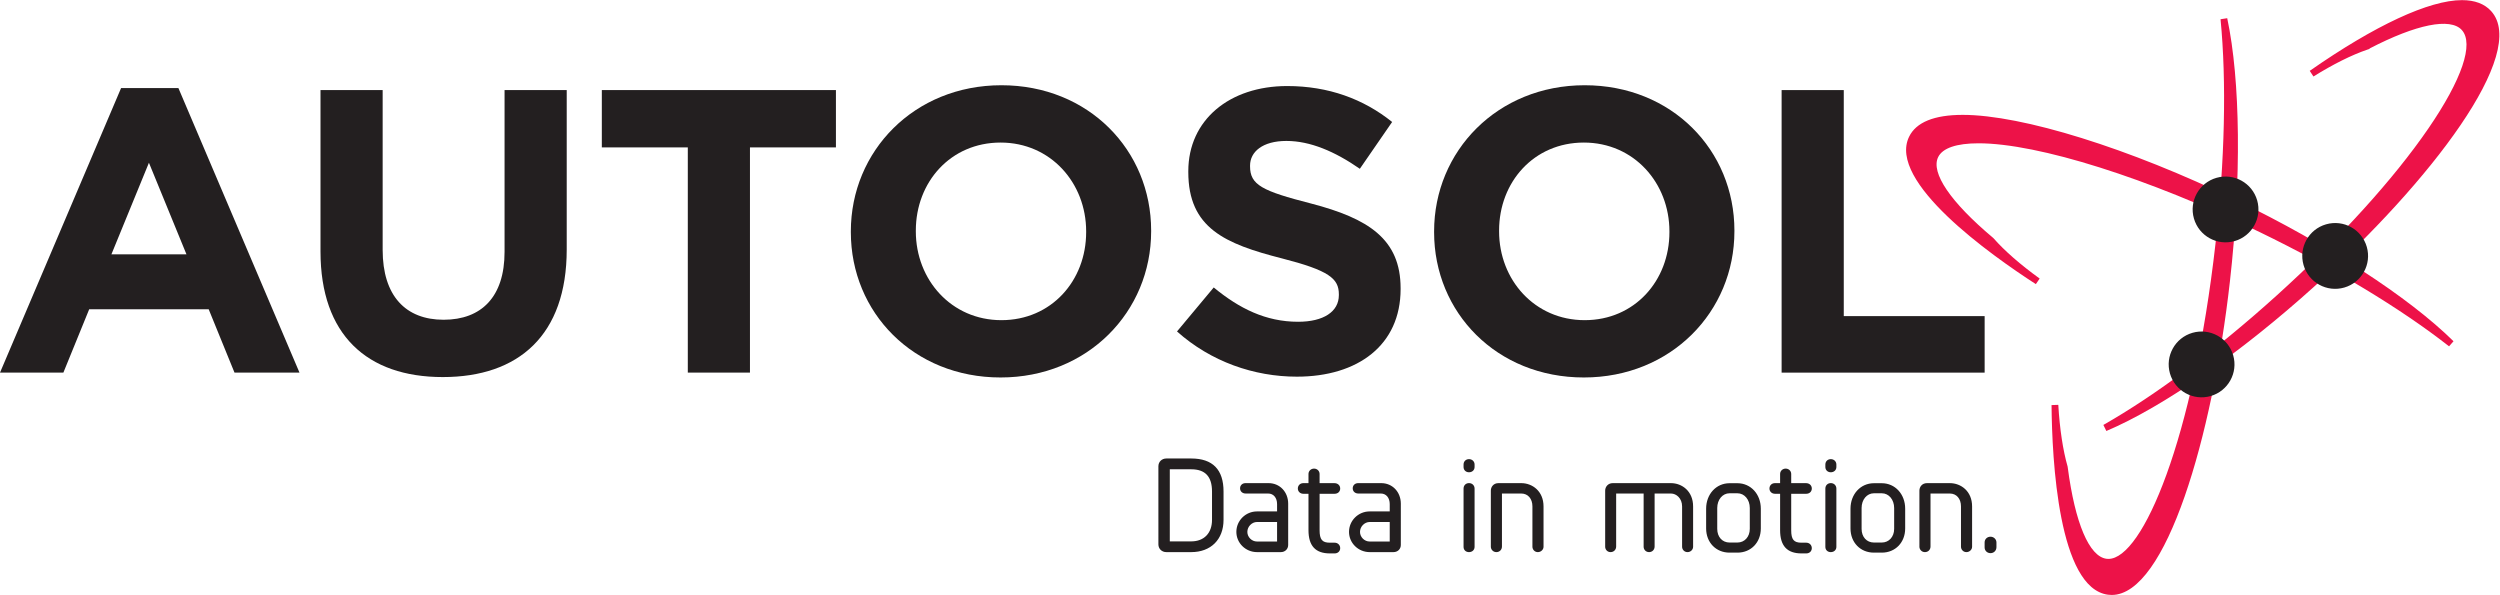 <?xml version="1.0" encoding="UTF-8" standalone="no"?>
<svg
   xmlns:dc="http://purl.org/dc/elements/1.1/"
   xmlns:cc="http://creativecommons.org/ns#"
   xmlns:rdf="http://www.w3.org/1999/02/22-rdf-syntax-ns#"
   xmlns:svg="http://www.w3.org/2000/svg"
   xmlns="http://www.w3.org/2000/svg"
   viewBox="0 0 493.093 117.347"
   height="117.347"
   width="493.093"
   xml:space="preserve"
   id="svg2"
   version="1.1"><defs
     id="defs6" /><g
     transform="matrix(1.333,0,0,-1.333,0,117.347)"
     id="g10"><g
       transform="scale(0.1)"
       id="g12"><path
         id="path14"
         style="fill:#231f20;fill-opacity:1;fill-rule:nonzero;stroke:none"
         d="m 1795.85,153.066 c 0,25.215 -12.66,35.372 -33.26,35.372 h -34.2 V 76.758 h 34.2 c 21.48,0 33.26,14.551 33.26,34.316 z m -79.33,37.383 c 0,5.117 3.83,8.965 9.24,8.965 h 36.83 c 27.92,0 45.32,-13.125 45.32,-46.348 v -41.992 c 0,-26.758 -16.41,-45.195 -45.32,-45.195 h -36.83 c -5.41,0 -9.24,3.809 -9.24,8.926 V 190.449" /><path
         id="path16"
         style="fill:#231f20;fill-opacity:1;fill-rule:nonzero;stroke:none"
         d="m 1730.89,79.258 h 31.7 c 18.97,0 30.76,12.188 30.76,31.816 v 41.992 c 0,22.122 -10.06,32.872 -30.76,32.872 h -31.7 z m 31.7,-5 h -36.7 V 190.938 h 36.7 c 23.73,0 35.76,-12.743 35.76,-37.872 v -41.992 c 0,-22.363 -14.04,-36.816 -35.76,-36.816 z m -36.83,122.656 c -3.97,0 -6.74,-2.656 -6.74,-6.465 V 74.805 c 0,-3.777 2.77,-6.426 6.74,-6.426 h 36.83 c 26.41,0 42.82,16.359 42.82,42.695 v 41.992 c 0,29.504 -14.01,43.848 -42.82,43.848 z m 36.83,-133.535 h -36.83 c -6.69,0 -11.74,4.914 -11.74,11.426 V 190.449 c 0,6.535 5.05,11.465 11.74,11.465 h 36.83 c 31.73,0 47.82,-16.434 47.82,-48.848 v -41.992 c 0,-28.972 -18.77,-47.695 -47.82,-47.695" /><path
         id="path18"
         style="fill:#231f20;fill-opacity:1;fill-rule:nonzero;stroke:none"
         d="m 1892.12,76.562 v 33.886 h -32.19 c -8.95,0 -16.8,-7.871 -16.8,-17.129 0,-9.219 7.81,-16.758 16.8,-16.758 z m -48.94,76.016 c -3.72,0 -5.82,2.227 -5.82,5.215 0,2.773 2.03,5.156 5.51,5.156 h 34.24 c 15.37,0 26.44,-12.148 26.44,-27.871 V 73.926 c 0,-4.629 -3.55,-8.047 -8.34,-8.047 h -35.28 c -15.55,0 -28.05,12.285 -28.05,27.441 0,15.078 12.47,27.774 28.05,27.774 h 32.19 v 13.301 c 0,10.351 -6.14,18.183 -15.65,18.183 h -33.29" /><path
         id="path20"
         style="fill:#231f20;fill-opacity:1;fill-rule:nonzero;stroke:none"
         d="m 1859.93,107.949 c -7.62,0 -14.3,-6.836 -14.3,-14.629 0,-7.723 6.55,-14.258 14.3,-14.258 h 29.69 v 28.887 z m 34.69,-33.886 h -34.69 c -10.46,0 -19.3,8.82 -19.3,19.258 0,10.645 8.84,19.629 19.3,19.629 h 34.69 z m -34.69,44.532 c -14.09,0 -25.55,-11.336 -25.55,-25.274 0,-13.75 11.46,-24.941 25.55,-24.941 h 35.28 c 3.39,0 5.84,2.336 5.84,5.547 v 61.152 c 0,14.465 -10.29,25.371 -23.94,25.371 h -34.24 c -2.22,0 -3.01,-1.375 -3.01,-2.656 0,-2.363 2.08,-2.715 3.32,-2.715 h 33.29 c 10.69,0 18.15,-8.504 18.15,-20.683 v -15.801 z m 35.28,-55.215 h -35.28 c -16.84,0 -30.55,13.43 -30.55,29.941 0,16.692 13.71,30.274 30.55,30.274 h 29.69 v 10.801 c 0,9.386 -5.28,15.683 -13.15,15.683 h -33.29 c -4.89,0 -8.32,3.176 -8.32,7.715 0,4.434 3.37,7.656 8.01,7.656 h 34.24 c 16.5,0 28.94,-13.054 28.94,-30.371 V 73.926 c 0,-6.016 -4.65,-10.547 -10.84,-10.547" /><path
         id="path22"
         style="fill:#231f20;fill-opacity:1;fill-rule:nonzero;stroke:none"
         d="m 1938.6,178.984 c 0,3.047 2.44,5.469 5.75,5.469 3.35,0 5.69,-2.461 5.69,-5.469 V 162.93 h 24.48 c 3.71,0 6,-2.383 6,-5.45 0,-3.007 -2.16,-5.273 -5.69,-5.273 h -24.79 V 95.781 c 0,-14.121 4.14,-20.957 17.71,-20.957 h 7.08 c 3.44,0 5.69,-2.48 5.69,-5.586 0,-2.969 -2.19,-5.274 -5.69,-5.274 h -7.08 c -20.89,0 -29.15,11.387 -29.15,31.817 v 56.426 h -10.12 c -3.28,0 -5.63,2.207 -5.63,5.273 0,3.243 2.35,5.469 5.63,5.469 h 10.12 v 16.035" /><path
         id="path24"
         style="fill:#231f20;fill-opacity:1;fill-rule:nonzero;stroke:none"
         d="m 1928.48,160.449 c -1.93,0 -3.13,-1.133 -3.13,-2.969 0,-1.687 1.23,-2.773 3.13,-2.773 h 12.62 V 95.781 c 0,-20.273 8.23,-29.317 26.65,-29.317 h 7.08 c 1.97,0 3.19,1.067 3.19,2.773 0,1.875 -1.25,3.086 -3.19,3.086 h -7.08 c -17.81,0 -20.21,11.855 -20.21,23.457 v 58.926 h 27.29 c 2,0 3.19,1.035 3.19,2.773 0,1.817 -1.34,2.95 -3.5,2.95 h -26.98 v 18.554 c 0,1.719 -1.35,2.969 -3.19,2.969 -1.88,0 -3.25,-1.25 -3.25,-2.969 v -18.535 z m 46.35,-98.984 h -7.08 c -21.29,0 -31.65,11.223 -31.65,34.316 v 53.926 h -7.62 c -4.63,0 -8.13,3.34 -8.13,7.773 0,4.622 3.42,7.969 8.13,7.969 h 7.62 v 13.535 c 0,4.473 3.63,7.969 8.25,7.969 4.59,0 8.19,-3.496 8.19,-7.969 V 165.43 h 21.98 c 4.92,0 8.5,-3.34 8.5,-7.95 0,-4.5 -3.44,-7.773 -8.19,-7.773 h -22.29 V 95.781 c 0,-13.797 3.84,-18.457 15.21,-18.457 h 7.08 c 4.67,0 8.19,-3.477 8.19,-8.086 0,-4.5 -3.44,-7.774 -8.19,-7.774" /><path
         id="path26"
         style="fill:#231f20;fill-opacity:1;fill-rule:nonzero;stroke:none"
         d="m 2058.81,76.562 v 33.886 h -32.19 c -8.95,0 -16.8,-7.871 -16.8,-17.129 0,-9.219 7.81,-16.758 16.8,-16.758 z m -48.94,76.016 c -3.72,0 -5.82,2.227 -5.82,5.215 0,2.773 2.03,5.156 5.51,5.156 h 34.23 c 15.38,0 26.44,-12.148 26.44,-27.871 V 73.926 c 0,-4.629 -3.54,-8.047 -8.33,-8.047 h -35.28 c -15.55,0 -28.05,12.285 -28.05,27.441 0,15.078 12.47,27.774 28.05,27.774 h 32.19 v 13.301 c 0,10.351 -6.14,18.183 -15.65,18.183 h -33.29" /><path
         id="path28"
         style="fill:#231f20;fill-opacity:1;fill-rule:nonzero;stroke:none"
         d="m 2026.62,107.949 c -7.62,0 -14.3,-6.836 -14.3,-14.629 0,-7.723 6.55,-14.258 14.3,-14.258 h 29.69 v 28.887 z m 34.69,-33.886 h -34.69 c -10.46,0 -19.3,8.82 -19.3,19.258 0,10.645 8.84,19.629 19.3,19.629 h 34.69 z m -34.69,44.532 c -14.08,0 -25.55,-11.336 -25.55,-25.274 0,-13.75 11.47,-24.941 25.55,-24.941 h 35.28 c 3.44,0 5.83,2.285 5.83,5.547 v 61.152 c 0,14.699 -10.06,25.371 -23.94,25.371 h -34.23 c -2.22,0 -3.01,-1.375 -3.01,-2.656 0,-2.363 2.08,-2.715 3.32,-2.715 h 33.29 c 10.69,0 18.15,-8.504 18.15,-20.683 v -15.801 z m 35.28,-55.215 h -35.28 c -16.84,0 -30.55,13.43 -30.55,29.941 0,16.692 13.71,30.274 30.55,30.274 h 29.69 v 10.801 c 0,9.386 -5.28,15.683 -13.15,15.683 h -33.29 c -4.9,0 -8.32,3.176 -8.32,7.715 0,4.434 3.37,7.656 8.01,7.656 h 34.23 c 16.5,0 28.94,-13.054 28.94,-30.371 V 73.926 c 0,-6.016 -4.65,-10.547 -10.83,-10.547" /><path
         id="path30"
         style="fill:#231f20;fill-opacity:1;fill-rule:nonzero;stroke:none"
         d="m 2168.05,157.422 c 0,3.164 2.06,5.586 5.55,5.586 3.29,0 5.76,-2.344 5.76,-5.586 V 71.152 c 0,-3.144 -2.38,-5.273 -5.76,-5.273 -3.45,0 -5.55,2.207 -5.55,5.273 z m 0,35.566 c 0,3.028 2.06,5.469 5.55,5.469 3.29,0 5.76,-2.344 5.76,-5.469 v -3.691 c 0,-3.067 -2.34,-5.274 -5.76,-5.274 -3.49,0 -5.55,2.286 -5.55,5.274 v 3.691" /><path
         id="path32"
         style="fill:#231f20;fill-opacity:1;fill-rule:nonzero;stroke:none"
         d="m 2173.6,195.957 c -1.91,0 -3.05,-1.113 -3.05,-2.969 v -3.691 c 0,-1.758 1.11,-2.774 3.05,-2.774 2.01,0 3.26,1.067 3.26,2.774 v 3.691 c 0,1.75 -1.34,2.969 -3.26,2.969 z m 0,-14.434 c -4.66,0 -8.05,3.274 -8.05,7.774 v 3.691 c 0,4.621 3.39,7.969 8.05,7.969 4.71,0 8.26,-3.426 8.26,-7.969 v -3.691 c 0,-4.5 -3.47,-7.774 -8.26,-7.774 z m 0,-21.015 c -2.76,0 -3.05,-2.156 -3.05,-3.086 V 71.152 c 0,-1.785 1.08,-2.773 3.05,-2.773 0.77,0 3.26,0.195 3.26,2.773 v 86.27 c 0,1.848 -1.31,3.086 -3.26,3.086 z m 0,-97.129 c -4.74,0 -8.05,3.195 -8.05,7.773 v 86.27 c 0,4.687 3.39,8.086 8.05,8.086 4.71,0 8.26,-3.477 8.26,-8.086 V 71.152 c 0,-4.5 -3.47,-7.773 -8.26,-7.773" /><path
         id="path34"
         style="fill:#231f20;fill-opacity:1;fill-rule:nonzero;stroke:none"
         d="m 2250.95,162.949 c 16.21,0 30.44,-11.953 30.44,-31.933 V 71.328 c 0,-2.754 -2.59,-5.449 -5.93,-5.449 -3.32,0 -5.51,2.754 -5.51,5.449 v 59.688 c 0,12.851 -7.81,21.562 -19,21.562 h -31.09 V 71.641 c 0,-3.301 -2.46,-5.762 -5.74,-5.762 -3.49,0 -5.69,2.754 -5.69,5.449 v 83.145 c 0,4.355 3.29,8.476 8.71,8.476 h 33.81" /><path
         id="path36"
         style="fill:#231f20;fill-opacity:1;fill-rule:nonzero;stroke:none"
         d="m 2217.36,155.078 h 33.59 c 12.66,0 21.5,-9.89 21.5,-24.062 V 71.328 c 0,-1.418 1.15,-2.949 3.01,-2.949 1.96,0 3.43,1.555 3.43,2.949 v 59.688 c 0,19.328 -14.06,29.433 -27.94,29.433 h -33.81 c -4.08,0 -6.21,-3.008 -6.21,-5.976 V 71.328 c 0,-1.219 0.98,-2.949 3.19,-2.949 1.91,0 3.24,1.34 3.24,3.262 z m 58.1,-91.699 c -4.94,0 -8.01,4.133 -8.01,7.949 v 59.688 c 0,11.406 -6.63,19.062 -16.5,19.062 h -28.59 V 71.641 c 0,-4.707 -3.54,-8.262 -8.24,-8.262 -5.06,0 -8.19,4.133 -8.19,7.949 v 83.145 c 0,5.324 3.92,10.976 11.21,10.976 h 33.81 c 16.36,0 32.94,-11.824 32.94,-34.433 V 71.328 c 0,-4.305 -3.86,-7.949 -8.43,-7.949" /><path
         id="path38"
         style="fill:#231f20;fill-opacity:1;fill-rule:nonzero;stroke:none"
         d="M 2388.84,152.578 V 71.641 c 0,-3.262 -2.38,-5.762 -5.74,-5.762 -3.54,0 -5.51,2.793 -5.51,5.449 v 83.145 c 0,4.355 3.29,8.476 8.65,8.476 h 86.15 c 16.03,0 30.32,-11.953 30.32,-31.933 V 71.328 c 0,-2.734 -2.38,-5.449 -5.75,-5.449 -3.49,0 -5.55,2.754 -5.55,5.449 v 59.688 c 0,12.871 -9.06,21.562 -19.01,21.562 h -26.66 V 71.641 c 0,-3.262 -2.37,-5.762 -5.68,-5.762 -3.5,0 -5.57,2.754 -5.57,5.449 v 81.25 h -45.65" /><path
         id="path40"
         style="fill:#231f20;fill-opacity:1;fill-rule:nonzero;stroke:none"
         d="m 2443.24,155.078 h 29.16 c 12.06,0 21.51,-10.566 21.51,-24.062 V 71.328 c 0,-1.141 0.83,-2.949 3.05,-2.949 1.95,0 3.25,1.523 3.25,2.949 v 59.688 c 0,19.328 -14,29.433 -27.82,29.433 h -86.15 c -3.99,0 -6.15,-3.074 -6.15,-5.976 V 71.328 c 0,-1.18 0.8,-2.949 3.01,-2.949 1.94,0 3.24,1.309 3.24,3.262 v 83.437 h 50.65 V 71.328 c 0,-1.141 0.83,-2.949 3.07,-2.949 1.87,0 3.18,1.34 3.18,3.262 z m 53.72,-91.699 c -5.04,0 -8.05,4.043 -8.05,7.949 v 59.688 c 0,11.933 -8.39,19.062 -16.51,19.062 h -24.16 V 71.641 c 0,-4.707 -3.51,-8.262 -8.18,-8.262 -5.05,0 -8.07,4.043 -8.07,7.949 v 78.75 h -40.65 V 71.641 c 0,-4.707 -3.55,-8.262 -8.24,-8.262 -5.01,0 -8.01,4.043 -8.01,7.949 v 83.145 c 0,5.402 4.17,10.976 11.15,10.976 h 86.15 c 16.31,0 32.82,-11.824 32.82,-34.433 V 71.328 c 0,-4.383 -3.71,-7.949 -8.25,-7.949" /><path
         id="path42"
         style="fill:#231f20;fill-opacity:1;fill-rule:nonzero;stroke:none"
         d="m 2570.78,75.059 c 12.36,0 20.79,9.824 20.79,22.656 v 30.918 c 0,13.144 -8.52,24.316 -20.79,24.316 h -11.64 c -12.25,0 -20.73,-11.152 -20.73,-24.316 V 97.715 c 0,-12.851 8.39,-22.656 20.73,-22.656 z m -11.64,-9.941 c -18.18,0 -32.16,13.281 -32.16,33.242 v 29.317 c 0,20.019 13.64,35.156 32.16,35.156 h 11.64 c 18.47,0 32.11,-15.137 32.11,-35.156 V 98.359 c 0,-19.961 -13.97,-33.242 -32.11,-33.242 h -11.64" /><path
         id="path44"
         style="fill:#231f20;fill-opacity:1;fill-rule:nonzero;stroke:none"
         d="m 2559.14,150.449 c -10.39,0 -18.23,-9.375 -18.23,-21.816 V 97.715 c 0,-11.863 7.5,-20.156 18.23,-20.156 h 11.64 c 10.6,0 18.29,8.477 18.29,20.156 v 30.918 c 0,12.441 -7.86,21.816 -18.29,21.816 z m 11.64,-77.89 h -11.64 c -13.46,0 -23.23,10.578 -23.23,25.156 v 30.918 c 0,15.285 9.99,26.816 23.23,26.816 h 11.64 c 13.06,0 23.29,-11.777 23.29,-26.816 V 97.715 c 0,-14.578 -9.79,-25.156 -23.29,-25.156 z m -11.64,87.773 c -16.9,0 -29.66,-14.043 -29.66,-32.656 V 98.359 c 0,-18.094 12.2,-30.742 29.66,-30.742 h 11.64 c 17.43,0 29.61,12.648 29.61,30.742 v 29.317 c 0,18.613 -12.72,32.656 -29.61,32.656 z m 11.64,-97.715 h -11.64 c -20.08,0 -34.66,15.031 -34.66,35.742 v 29.317 c 0,21.465 14.9,37.656 34.66,37.656 h 11.64 c 19.73,0 34.61,-16.191 34.61,-37.656 V 98.359 c 0,-20.711 -14.55,-35.742 -34.61,-35.742" /><path
         id="path46"
         style="fill:#231f20;fill-opacity:1;fill-rule:nonzero;stroke:none"
         d="m 2636.43,178.984 c 0,3.047 2.43,5.469 5.74,5.469 3.35,0 5.69,-2.461 5.69,-5.469 V 162.93 h 24.48 c 3.71,0 6,-2.383 6,-5.45 0,-3.007 -2.16,-5.273 -5.68,-5.273 h -24.8 V 95.781 c 0,-14.121 4.14,-20.957 17.72,-20.957 h 7.08 c 3.43,0 5.68,-2.48 5.68,-5.586 0,-2.969 -2.19,-5.274 -5.68,-5.274 h -7.08 c -20.9,0 -29.15,11.387 -29.15,31.817 v 56.426 h -10.13 c -3.29,0 -5.63,2.207 -5.63,5.273 0,3.243 2.34,5.469 5.63,5.469 h 10.13 v 16.035" /><path
         id="path48"
         style="fill:#231f20;fill-opacity:1;fill-rule:nonzero;stroke:none"
         d="m 2626.3,160.449 c -1.92,0 -3.13,-1.133 -3.13,-2.969 0,-1.687 1.23,-2.773 3.13,-2.773 h 12.63 V 95.781 c 0,-20.273 8.22,-29.317 26.65,-29.317 h 7.08 c 1.96,0 3.18,1.067 3.18,2.773 0,1.875 -1.25,3.086 -3.18,3.086 h -7.08 c -17.82,0 -20.22,11.855 -20.22,23.457 v 58.926 h 27.3 c 1.99,0 3.18,1.035 3.18,2.773 0,1.817 -1.34,2.95 -3.5,2.95 h -26.98 v 18.554 c 0,1.719 -1.35,2.969 -3.19,2.969 -1.88,0 -3.24,-1.25 -3.24,-2.969 v -18.535 z m 46.36,-98.984 h -7.08 c -21.3,0 -31.65,11.223 -31.65,34.316 v 53.926 h -7.63 c -4.63,0 -8.13,3.34 -8.13,7.773 0,4.622 3.42,7.969 8.13,7.969 h 7.63 v 13.535 c 0,4.473 3.62,7.969 8.24,7.969 4.59,0 8.19,-3.496 8.19,-7.969 V 165.43 h 21.98 c 4.93,0 8.5,-3.34 8.5,-7.95 0,-4.5 -3.44,-7.773 -8.18,-7.773 h -22.3 V 95.781 c 0,-13.797 3.84,-18.457 15.22,-18.457 h 7.08 c 4.66,0 8.18,-3.477 8.18,-8.086 0,-4.5 -3.44,-7.774 -8.18,-7.774" /><path
         id="path50"
         style="fill:#231f20;fill-opacity:1;fill-rule:nonzero;stroke:none"
         d="m 2703.38,157.422 c 0,3.164 2.06,5.586 5.56,5.586 3.29,0 5.75,-2.344 5.75,-5.586 V 71.152 c 0,-3.144 -2.38,-5.273 -5.75,-5.273 -3.46,0 -5.56,2.207 -5.56,5.273 z m 0,35.566 c 0,3.028 2.06,5.469 5.56,5.469 3.29,0 5.75,-2.344 5.75,-5.469 v -3.691 c 0,-3.067 -2.34,-5.274 -5.75,-5.274 -3.5,0 -5.56,2.286 -5.56,5.274 v 3.691" /><path
         id="path52"
         style="fill:#231f20;fill-opacity:1;fill-rule:nonzero;stroke:none"
         d="m 2708.94,195.957 c -1.92,0 -3.06,-1.113 -3.06,-2.969 v -3.691 c 0,-1.758 1.11,-2.774 3.06,-2.774 2,0 3.25,1.067 3.25,2.774 v 3.691 c 0,1.75 -1.34,2.969 -3.25,2.969 z m 0,-14.434 c -4.67,0 -8.06,3.274 -8.06,7.774 v 3.691 c 0,4.621 3.39,7.969 8.06,7.969 4.7,0 8.25,-3.426 8.25,-7.969 v -3.691 c 0,-4.5 -3.47,-7.774 -8.25,-7.774 z m 0,-21.015 c -2.77,0 -3.06,-2.156 -3.06,-3.086 V 71.152 c 0,-1.785 1.08,-2.773 3.06,-2.773 0.76,0 3.25,0.195 3.25,2.773 v 86.27 c 0,1.848 -1.31,3.086 -3.25,3.086 z m 0,-97.129 c -4.75,0 -8.06,3.195 -8.06,7.773 v 86.27 c 0,4.687 3.39,8.086 8.06,8.086 4.7,0 8.25,-3.477 8.25,-8.086 V 71.152 c 0,-4.5 -3.47,-7.773 -8.25,-7.773" /><path
         id="path54"
         style="fill:#231f20;fill-opacity:1;fill-rule:nonzero;stroke:none"
         d="m 2784.38,75.059 c 12.37,0 20.8,9.824 20.8,22.656 v 30.918 c 0,13.144 -8.53,24.316 -20.8,24.316 h -11.64 c -12.24,0 -20.73,-11.152 -20.73,-24.316 V 97.715 c 0,-12.851 8.39,-22.656 20.73,-22.656 z m -11.64,-9.941 c -18.18,0 -32.15,13.281 -32.15,33.242 v 29.317 c 0,20.019 13.63,35.156 32.15,35.156 h 11.64 c 18.47,0 32.11,-15.137 32.11,-35.156 V 98.359 c 0,-19.961 -13.97,-33.242 -32.11,-33.242 h -11.64" /><path
         id="path56"
         style="fill:#231f20;fill-opacity:1;fill-rule:nonzero;stroke:none"
         d="m 2772.74,150.449 c -10.39,0 -18.23,-9.375 -18.23,-21.816 V 97.715 c 0,-11.863 7.5,-20.156 18.23,-20.156 h 11.64 c 10.6,0 18.3,8.477 18.3,20.156 v 30.918 c 0,12.441 -7.87,21.816 -18.3,21.816 z m 11.64,-77.89 h -11.64 c -13.45,0 -23.23,10.578 -23.23,25.156 v 30.918 c 0,15.285 9.99,26.816 23.23,26.816 h 11.64 c 13.06,0 23.3,-11.777 23.3,-26.816 V 97.715 c 0,-14.578 -9.8,-25.156 -23.3,-25.156 z m -11.64,87.773 c -16.9,0 -29.65,-14.043 -29.65,-32.656 V 98.359 c 0,-18.094 12.19,-30.742 29.65,-30.742 h 11.64 c 17.44,0 29.61,12.648 29.61,30.742 v 29.317 c 0,18.613 -12.72,32.656 -29.61,32.656 z m 11.64,-97.715 h -11.64 c -20.07,0 -34.65,15.031 -34.65,35.742 v 29.317 c 0,21.465 14.9,37.656 34.65,37.656 h 11.64 c 19.73,0 34.61,-16.191 34.61,-37.656 V 98.359 c 0,-20.711 -14.55,-35.742 -34.61,-35.742" /><path
         id="path58"
         style="fill:#231f20;fill-opacity:1;fill-rule:nonzero;stroke:none"
         d="m 2885.07,162.949 c 16.21,0 30.44,-11.953 30.44,-31.933 V 71.328 c 0,-2.754 -2.59,-5.449 -5.93,-5.449 -3.32,0 -5.51,2.754 -5.51,5.449 v 59.688 c 0,12.851 -7.81,21.562 -19,21.562 h -31.09 V 71.641 c 0,-3.301 -2.46,-5.762 -5.74,-5.762 -3.49,0 -5.69,2.754 -5.69,5.449 v 83.145 c 0,4.355 3.29,8.476 8.71,8.476 h 33.81" /><path
         id="path60"
         style="fill:#231f20;fill-opacity:1;fill-rule:nonzero;stroke:none"
         d="m 2851.48,155.078 h 33.59 c 12.66,0 21.5,-9.89 21.5,-24.062 V 71.328 c 0,-1.418 1.15,-2.949 3.01,-2.949 1.96,0 3.43,1.555 3.43,2.949 v 59.688 c 0,19.328 -14.05,29.433 -27.94,29.433 h -33.81 c -4.08,0 -6.21,-3.008 -6.21,-5.976 V 71.328 c 0,-1.219 0.99,-2.949 3.19,-2.949 1.91,0 3.24,1.34 3.24,3.262 z m 58.1,-91.699 c -4.94,0 -8.01,4.133 -8.01,7.949 v 59.688 c 0,11.406 -6.63,19.062 -16.5,19.062 h -28.59 V 71.641 c 0,-4.707 -3.54,-8.262 -8.24,-8.262 -5.06,0 -8.19,4.133 -8.19,7.949 v 83.145 c 0,5.324 3.92,10.976 11.21,10.976 h 33.81 c 16.37,0 32.94,-11.824 32.94,-34.433 V 71.328 c 0,-4.305 -3.86,-7.949 -8.43,-7.949" /><path
         id="path62"
         style="fill:#231f20;fill-opacity:1;fill-rule:nonzero;stroke:none"
         d="m 2939.03,77.695 c 0,3.281 2.48,5.996 6.22,5.996 3.45,0 6.29,-2.617 6.29,-5.996 v -6.934 c 0,-3.887 -2.9,-6.406 -6.29,-6.406 -3.67,0 -6.22,2.637 -6.22,6.016 v 7.324" /><path
         id="path64"
         style="fill:#231f20;fill-opacity:1;fill-rule:nonzero;stroke:none"
         d="m 2945.25,81.191 c -2.18,0 -3.72,-1.434 -3.72,-3.496 v -7.324 c 0,-2.07 1.54,-3.516 3.72,-3.516 1.83,0 3.79,1.219 3.79,3.906 v 6.934 c 0,1.961 -1.66,3.496 -3.79,3.496 z m 0,-19.336 c -4.97,0 -8.72,3.664 -8.72,8.516 v 7.324 c 0,4.844 3.75,8.496 8.72,8.496 4.85,0 8.79,-3.809 8.79,-8.496 v -6.934 c 0,-5.078 -3.78,-8.906 -8.79,-8.906" /><path
         id="path66"
         style="fill:#231f20;fill-opacity:1;fill-rule:nonzero;stroke:none"
         d="M 275.918,503.961 220.371,639.527 164.836,503.961 Z m -96.746,246.055 h 84.805 L 443.145,328.965 H 346.992 L 308.77,422.734 H 131.98 L 93.762,328.965 H 0 l 179.172,421.051" /><path
         id="path68"
         style="fill:#231f20;fill-opacity:1;fill-rule:nonzero;stroke:none"
         d="m 474.23,508.141 v 238.89 h 91.969 V 510.527 c 0,-68.082 34.043,-103.32 90.188,-103.32 56.14,0 90.183,34.039 90.183,100.332 v 239.492 h 91.977 v -235.91 c 0,-126.609 -71.074,-188.719 -183.352,-188.719 -112.285,0 -180.965,62.715 -180.965,185.739" /><path
         id="path70"
         style="fill:#231f20;fill-opacity:1;fill-rule:nonzero;stroke:none"
         d="M 1017.71,662.223 H 890.488 v 84.808 h 346.392 v -84.808 h -127.2 V 328.965 h -91.97 v 333.258" /><path
         id="path72"
         style="fill:#231f20;fill-opacity:1;fill-rule:nonzero;stroke:none"
         d="M 1607.13,536.809 V 538 c 0,71.668 -52.55,131.391 -126.61,131.391 -74.06,0 -125.42,-58.528 -125.42,-130.196 V 538 c 0,-71.668 52.56,-131.398 126.62,-131.398 74.05,0 125.41,58.539 125.41,130.207 z m -348.18,0 V 538 c 0,118.852 93.76,216.195 222.77,216.195 128.99,0 221.57,-96.152 221.57,-215 V 538 c 0,-118.84 -93.77,-216.203 -222.77,-216.203 -129,0 -221.57,96.152 -221.57,215.012" /><path
         id="path74"
         style="fill:#231f20;fill-opacity:1;fill-rule:nonzero;stroke:none"
         d="m 1741.55,389.883 54.35,65.101 c 37.63,-31.058 77.04,-50.765 124.82,-50.765 37.62,0 60.32,14.941 60.32,39.418 v 1.191 c 0,23.293 -14.33,35.246 -84.21,53.156 -84.21,21.504 -138.56,44.793 -138.56,127.809 v 1.195 c 0,75.848 60.92,126.016 146.32,126.016 60.92,0 112.88,-19.113 155.28,-53.156 l -47.78,-69.278 c -37.02,25.68 -73.46,41.207 -108.69,41.207 -35.24,0 -53.75,-16.121 -53.75,-36.429 v -1.192 c 0,-27.476 17.92,-36.429 90.17,-54.945 84.82,-22.102 132.59,-52.559 132.59,-125.418 v -1.199 c 0,-83.004 -63.3,-129.606 -153.48,-129.606 -63.31,0 -127.21,22.11 -177.38,66.895" /><path
         id="path76"
         style="fill:#231f20;fill-opacity:1;fill-rule:nonzero;stroke:none"
         d="M 2470.16,536.809 V 538 c 0,71.668 -52.55,131.391 -126.62,131.391 -74.05,0 -125.41,-58.528 -125.41,-130.196 V 538 c 0,-71.668 52.55,-131.398 126.62,-131.398 74.05,0 125.41,58.539 125.41,130.207 z m -348.19,0 V 538 c 0,118.852 93.77,216.195 222.78,216.195 128.99,0 221.57,-96.152 221.57,-215 V 538 c 0,-118.84 -93.77,-216.203 -222.78,-216.203 -128.99,0 -221.57,96.152 -221.57,215.012" /><path
         id="path78"
         style="fill:#231f20;fill-opacity:1;fill-rule:nonzero;stroke:none"
         d="m 2636.16,747.031 h 91.97 V 412.578 h 208.44 v -83.613 h -300.41 v 418.066" /><path
         id="path80"
         style="fill:#ed1248;fill-opacity:1;fill-rule:nonzero;stroke:none"
         d="m 3501.04,811.543 c -23.31,-7.926 -50.83,-21.617 -80.59,-40.16 117.64,82.074 225.47,129.418 261.85,89.156 53.08,-58.762 -94.64,-249.805 -260.58,-399.742 -102.44,-92.555 -219.74,-176.617 -307,-213.57 74.81,42.539 165.78,109.472 257.37,192.23 193.22,174.586 316,353.586 274.23,399.805 -19.91,22.027 -73.58,9.914 -145.23,-27.684 -0.01,-0.019 -0.05,-0.015 -0.05,-0.035" /><path
         id="path82"
         style="fill:#ed1248;fill-opacity:1;fill-rule:nonzero;stroke:none"
         d="m 3615.29,855.23 c 15.48,0 27.17,-4.242 34.74,-12.613 28.08,-31.074 -10.92,-103.043 -48.58,-157.949 -52.02,-75.824 -132.28,-164.227 -226.01,-248.926 -47.68,-43.066 -96.25,-82.812 -143.1,-117.226 59.16,39.218 123.53,89.511 186.03,145.992 166.42,150.379 309.27,338.379 260.22,392.68 -23.8,26.339 -88.48,11.226 -176.34,-39.372 47.34,24.489 86.37,37.414 113.04,37.414 z m -498.62,-612.613 -4.42,8.946 c 77.32,43.964 168.4,112.011 256.49,191.605 93.16,84.18 172.88,171.961 224.46,247.16 49.63,72.348 67.64,125.414 49.41,145.582 -16.84,18.641 -67.29,8.586 -136.57,-27.39 v -0.555 l -3.38,-1.152 c -22.88,-7.778 -50.39,-21.5 -79.56,-39.672 l -5.51,8.343 c 96.73,67.485 176.75,104.653 225.31,104.653 18.87,0 33.37,-5.469 43.12,-16.246 55.84,-61.821 -89.01,-251.446 -260.95,-406.805 -109.4,-98.844 -224.69,-179.02 -308.4,-214.469" /><path
         id="path84"
         style="fill:#ed1248;fill-opacity:1;fill-rule:nonzero;stroke:none"
         d="m 3054.54,188.613 c -7.04,24.532 -11.83,56.055 -13.97,92.383 1.31,-148.808 25.22,-268.633 79.16,-275.664 78.69,-10.254 148.78,228.867 174.79,459.039 16.06,142.106 16.56,291.801 -3.9,387.977 8.69,-88.895 6.88,-206.028 -7.48,-333.067 C 3252.85,251.23 3178.11,40.508 3116.22,48.574 c -29.52,3.848 -50.76,56.68 -61.66,139.961 0,0.02 -0.02,0.059 -0.02,0.078" /><path
         id="path86"
         style="fill:#ed1248;fill-opacity:1;fill-rule:nonzero;stroke:none"
         d="m 3050.16,183.75 c 9.8,-105.742 34.66,-168.828 70.21,-173.457 1.42,-0.195 2.84,-0.293 4.25,-0.293 55.03,0 131.53,159.453 164.93,454.934 9.81,86.75 13.49,171.433 11.14,245.089 -0.89,-60.285 -5.1,-125.187 -12.57,-191.3 C 3257.99,252.148 3184,43.34 3119.68,43.34 c -1.38,0 -2.74,0.098 -4.1,0.274 -38.74,5.039 -56.94,78.008 -65.42,140.137 z M 3124.62,0 c -1.84,0 -3.69,0.137 -5.54,0.371 C 3045.86,9.922 3036.29,199.766 3035.57,280.938 l 9.99,0.351 c 2.1,-35.586 6.86,-67.148 13.78,-91.269 l 0.22,-1.485 c 10.8,-82.226 31.71,-131.679 57.31,-135 0.93,-0.137 1.87,-0.195 2.81,-0.195 50.87,0 125.94,178.359 158.49,466.504 13.81,122.148 16.46,240.062 7.46,332.015 l 9.88,1.532 c 19.63,-92.246 21.12,-237.887 3.98,-389.582 C 3273.44,233.32 3205.01,0 3124.62,0" /><path
         id="path88"
         style="fill:#ed1248;fill-opacity:1;fill-rule:nonzero;stroke:none"
         d="m 2945.91,524.535 c 16.52,-18.836 40.12,-39.48 69.14,-60.437 -122.97,79.609 -209.46,162.847 -185.78,211.679 34.56,71.246 271.67,3.719 477.23,-95.968 126.9,-61.532 251.6,-140.086 320.33,-207.973 -69.13,54.18 -167.47,114.469 -280.93,169.488 -239.38,116.094 -455.45,164.735 -482.63,108.692 -12.95,-26.719 19.35,-72.375 82.59,-125.43 0.02,-0.012 0.03,-0.039 0.05,-0.051" /><path
         id="path90"
         style="fill:#ed1248;fill-opacity:1;fill-rule:nonzero;stroke:none"
         d="m 2927.54,678.285 c 90.93,0 252.07,-50.754 420.54,-132.465 59.12,-28.668 115.46,-59.433 166.11,-90.547 -59.94,40.84 -132.36,82.457 -209.86,120.04 -156.64,75.957 -313.69,125.035 -400.11,125.035 -38.14,0 -61.84,-9 -70.45,-26.754 -15.62,-32.196 23.28,-86.324 105.94,-150.36 -47.08,39.93 -97.97,93.809 -80.94,128.965 8.4,17.313 31.53,26.086 68.77,26.086 z m 696.2,-310.394 c -71.51,56.054 -170.96,116.047 -280.02,168.933 -164.67,79.86 -328.03,131.461 -416.18,131.461 -32.61,0 -53.28,-7.07 -59.77,-20.453 -11.19,-23.082 18.27,-66.453 80.85,-119.039 l 1.13,-1.043 c 16.21,-18.465 39.79,-39.066 68.23,-59.602 l -5.65,-8.25 c -67.12,43.454 -219.75,151.684 -187.56,218.063 10.43,21.492 37.15,32.387 79.45,32.387 87.82,0 246.58,-49.473 404.46,-126.039 135.49,-65.7 255.73,-143.801 321.66,-208.918 l -6.6,-7.5" /><path
         id="path92"
         style="fill:#231f20;fill-opacity:1;fill-rule:nonzero;stroke:none"
         d="m 3210.79,327.656 c -7.42,25.821 7.48,52.813 33.32,60.235 25.85,7.441 52.81,-7.5 60.24,-33.321 7.44,-25.84 -7.48,-52.793 -33.32,-60.254 -25.83,-7.421 -52.81,7.5 -60.24,33.34" /><path
         id="path94"
         style="fill:#231f20;fill-opacity:1;fill-rule:nonzero;stroke:none"
         d="m 3246.26,556.957 c -7.44,25.832 7.49,52.801 33.32,60.231 25.85,7.425 52.8,-7.489 60.23,-33.317 7.43,-25.848 -7.49,-52.82 -33.32,-60.254 -25.84,-7.41 -52.81,7.5 -60.23,33.34" /><path
         id="path96"
         style="fill:#231f20;fill-opacity:1;fill-rule:nonzero;stroke:none"
         d="m 3408.45,488.16 c -7.44,25.848 7.49,52.82 33.32,60.242 25.84,7.434 52.8,-7.468 60.23,-33.328 7.44,-25.832 -7.48,-52.793 -33.32,-60.226 -25.84,-7.45 -52.8,7.48 -60.23,33.312" /></g></g></svg>